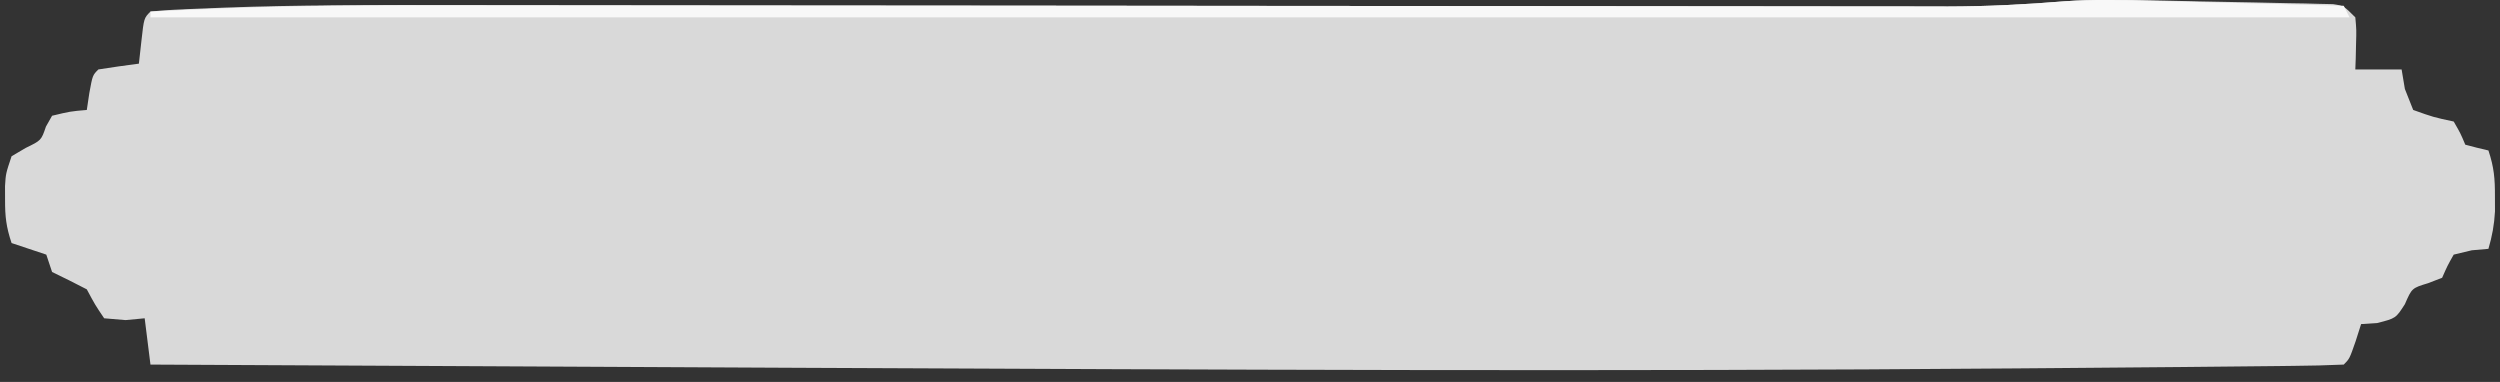 <?xml version="1.0" encoding="UTF-8"?>
<svg version="1.1" xmlns="http://www.w3.org/2000/svg" width="432" height="66">
<rect width="100%" height="100%" fill="#333333" stroke="none"/>
<path d="M0 0 C0.974 0.019 1.949 0.038 2.952 0.057 C4.979 0.099 7.005 0.143 9.032 0.191 C12.145 0.263 15.258 0.316 18.371 0.369 C20.352 0.412 22.332 0.455 24.312 0.5 C25.708 0.522 25.708 0.522 27.131 0.545 C27.987 0.568 28.842 0.591 29.724 0.615 C30.476 0.631 31.229 0.647 32.005 0.664 C33.859 0.949 33.859 0.949 35.859 2.949 C36.055 5.113 36.055 5.113 35.984 7.574 C35.966 8.391 35.948 9.209 35.93 10.051 C35.895 10.991 35.895 10.991 35.859 11.949 C38.499 11.949 41.139 11.949 43.859 11.949 C44.045 13.063 44.231 14.177 44.422 15.324 C44.896 16.52 45.371 17.717 45.859 18.949 C49.326 20.19 49.326 20.19 52.859 20.949 C54.047 23.012 54.047 23.012 54.859 24.949 C56.185 25.311 57.519 25.646 58.859 25.949 C59.837 28.882 59.994 30.831 59.984 33.887 C59.987 34.741 59.99 35.596 59.992 36.477 C59.869 38.776 59.504 40.746 58.859 42.949 C57.911 43.032 56.962 43.114 55.984 43.199 C54.953 43.447 53.922 43.694 52.859 43.949 C51.768 45.883 51.768 45.883 50.859 47.949 C50.055 48.259 49.251 48.568 48.422 48.887 C45.633 49.734 45.633 49.734 44.422 52.512 C42.859 54.949 42.859 54.949 39.672 55.762 C38.28 55.855 38.28 55.855 36.859 55.949 C36.55 56.919 36.241 57.888 35.922 58.887 C34.859 61.949 34.859 61.949 33.859 62.949 C30.974 63.081 28.112 63.146 25.225 63.17 C24.295 63.182 23.365 63.193 22.407 63.205 C19.207 63.243 16.008 63.272 12.809 63.301 C10.451 63.325 8.093 63.348 5.736 63.372 C-1.618 63.443 -8.972 63.502 -16.326 63.558 C-18.442 63.574 -20.559 63.591 -22.675 63.609 C-92.309 64.178 -161.944 63.828 -231.578 63.512 C-232.278 63.509 -232.977 63.505 -233.698 63.502 C-270.846 63.333 -307.993 63.148 -345.141 62.949 C-345.471 60.309 -345.801 57.669 -346.141 54.949 C-347.78 55.104 -347.78 55.104 -349.453 55.262 C-350.67 55.159 -351.887 55.055 -353.141 54.949 C-354.703 52.637 -354.703 52.637 -356.141 49.949 C-358.125 48.918 -360.123 47.914 -362.141 46.949 C-362.636 45.464 -362.636 45.464 -363.141 43.949 C-364.131 43.619 -365.121 43.289 -366.141 42.949 C-367.131 42.619 -368.121 42.289 -369.141 41.949 C-370.078 39.137 -370.275 37.362 -370.266 34.449 C-370.268 33.676 -370.271 32.902 -370.273 32.105 C-370.141 29.949 -370.141 29.949 -369.141 26.949 C-368.336 26.475 -367.532 26 -366.703 25.512 C-364.012 24.205 -364.012 24.205 -363.203 21.824 C-362.853 21.205 -362.502 20.587 -362.141 19.949 C-359.016 19.199 -359.016 19.199 -356.141 18.949 C-355.996 17.98 -355.852 17.01 -355.703 16.012 C-355.141 12.949 -355.141 12.949 -354.141 11.949 C-351.812 11.582 -349.479 11.247 -347.141 10.949 C-346.996 9.65 -346.852 8.35 -346.703 7.012 C-346.266 3.074 -346.266 3.074 -345.141 1.949 C-343.784 1.792 -342.419 1.7 -341.054 1.636 C-339.734 1.574 -339.734 1.574 -338.386 1.511 C-337.411 1.472 -336.436 1.433 -335.431 1.393 C-333.892 1.33 -333.892 1.33 -332.322 1.265 C-319.739 0.797 -307.157 0.821 -294.567 0.848 C-290.967 0.854 -287.368 0.855 -283.768 0.856 C-277.556 0.859 -271.345 0.865 -265.134 0.874 C-256.138 0.887 -247.143 0.893 -238.147 0.897 C-223.526 0.904 -208.904 0.915 -194.282 0.929 C-192.975 0.93 -192.975 0.93 -191.641 0.931 C-185.454 0.937 -179.266 0.943 -173.078 0.949 C-165.994 0.956 -158.91 0.963 -151.825 0.97 C-150.952 0.971 -150.079 0.971 -149.179 0.972 C-134.595 0.986 -120.01 0.996 -105.425 1.003 C-96.456 1.007 -87.486 1.015 -78.517 1.028 C-72.374 1.036 -66.231 1.041 -60.088 1.043 C-56.552 1.045 -53.016 1.048 -49.48 1.055 C-45.635 1.063 -41.79 1.063 -37.945 1.063 C-36.296 1.068 -36.296 1.068 -34.614 1.074 C-27.812 1.065 -21.088 0.722 -14.308 0.169 C-9.531 -0.163 -4.785 -0.11 0 0 Z " fill="#D9D9D9" transform="translate(371.141,0.051)"/>
<path d="M0 0 C0.979 0.024 1.958 0.047 2.967 0.072 C6.033 0.147 9.098 0.231 12.164 0.316 C14.268 0.37 16.372 0.422 18.477 0.475 C23.581 0.602 28.685 0.738 33.789 0.879 C34.119 1.539 34.449 2.199 34.789 2.879 C-90.611 2.879 -216.011 2.879 -345.211 2.879 C-345.211 2.549 -345.211 2.219 -345.211 1.879 C-328.344 0.968 -311.527 0.742 -294.637 0.777 C-291.038 0.784 -287.438 0.784 -283.838 0.786 C-277.627 0.789 -271.415 0.795 -265.204 0.804 C-256.208 0.816 -247.213 0.822 -238.218 0.827 C-223.596 0.834 -208.974 0.844 -194.353 0.858 C-193.045 0.86 -193.045 0.86 -191.712 0.861 C-185.524 0.867 -179.336 0.873 -173.148 0.879 C-166.064 0.886 -158.98 0.893 -151.896 0.899 C-151.023 0.9 -150.149 0.901 -149.25 0.902 C-134.665 0.916 -120.08 0.925 -105.496 0.932 C-96.526 0.937 -87.557 0.945 -78.587 0.957 C-72.444 0.966 -66.302 0.971 -60.159 0.973 C-56.623 0.974 -53.087 0.977 -49.551 0.985 C-45.706 0.993 -41.86 0.993 -38.015 0.992 C-36.366 0.998 -36.366 0.998 -34.684 1.003 C-27.883 0.994 -21.161 0.651 -14.382 0.096 C-9.577 -0.233 -4.81 -0.143 0 0 Z " fill="#F8F8F8" transform="translate(371.211,0.121)"/>
<path d="" fill="#FFFFFF" transform="translate(0,0)"/>
<path d="" fill="#FFFFFF" transform="translate(0,0)"/>
<path d="" fill="#FFFFFF" transform="translate(0,0)"/>
<path d="" fill="#FFFFFF" transform="translate(0,0)"/>
<path d="" fill="#FFFFFF" transform="translate(0,0)"/>
<path d="" fill="#FFFFFF" transform="translate(0,0)"/>
<path d="" fill="#FFFFFF" transform="translate(0,0)"/>
<path d="" fill="#FFFFFF" transform="translate(0,0)"/>
<path d="" fill="#FFFFFF" transform="translate(0,0)"/>
<path d="" fill="#FFFFFF" transform="translate(0,0)"/>
</svg>
